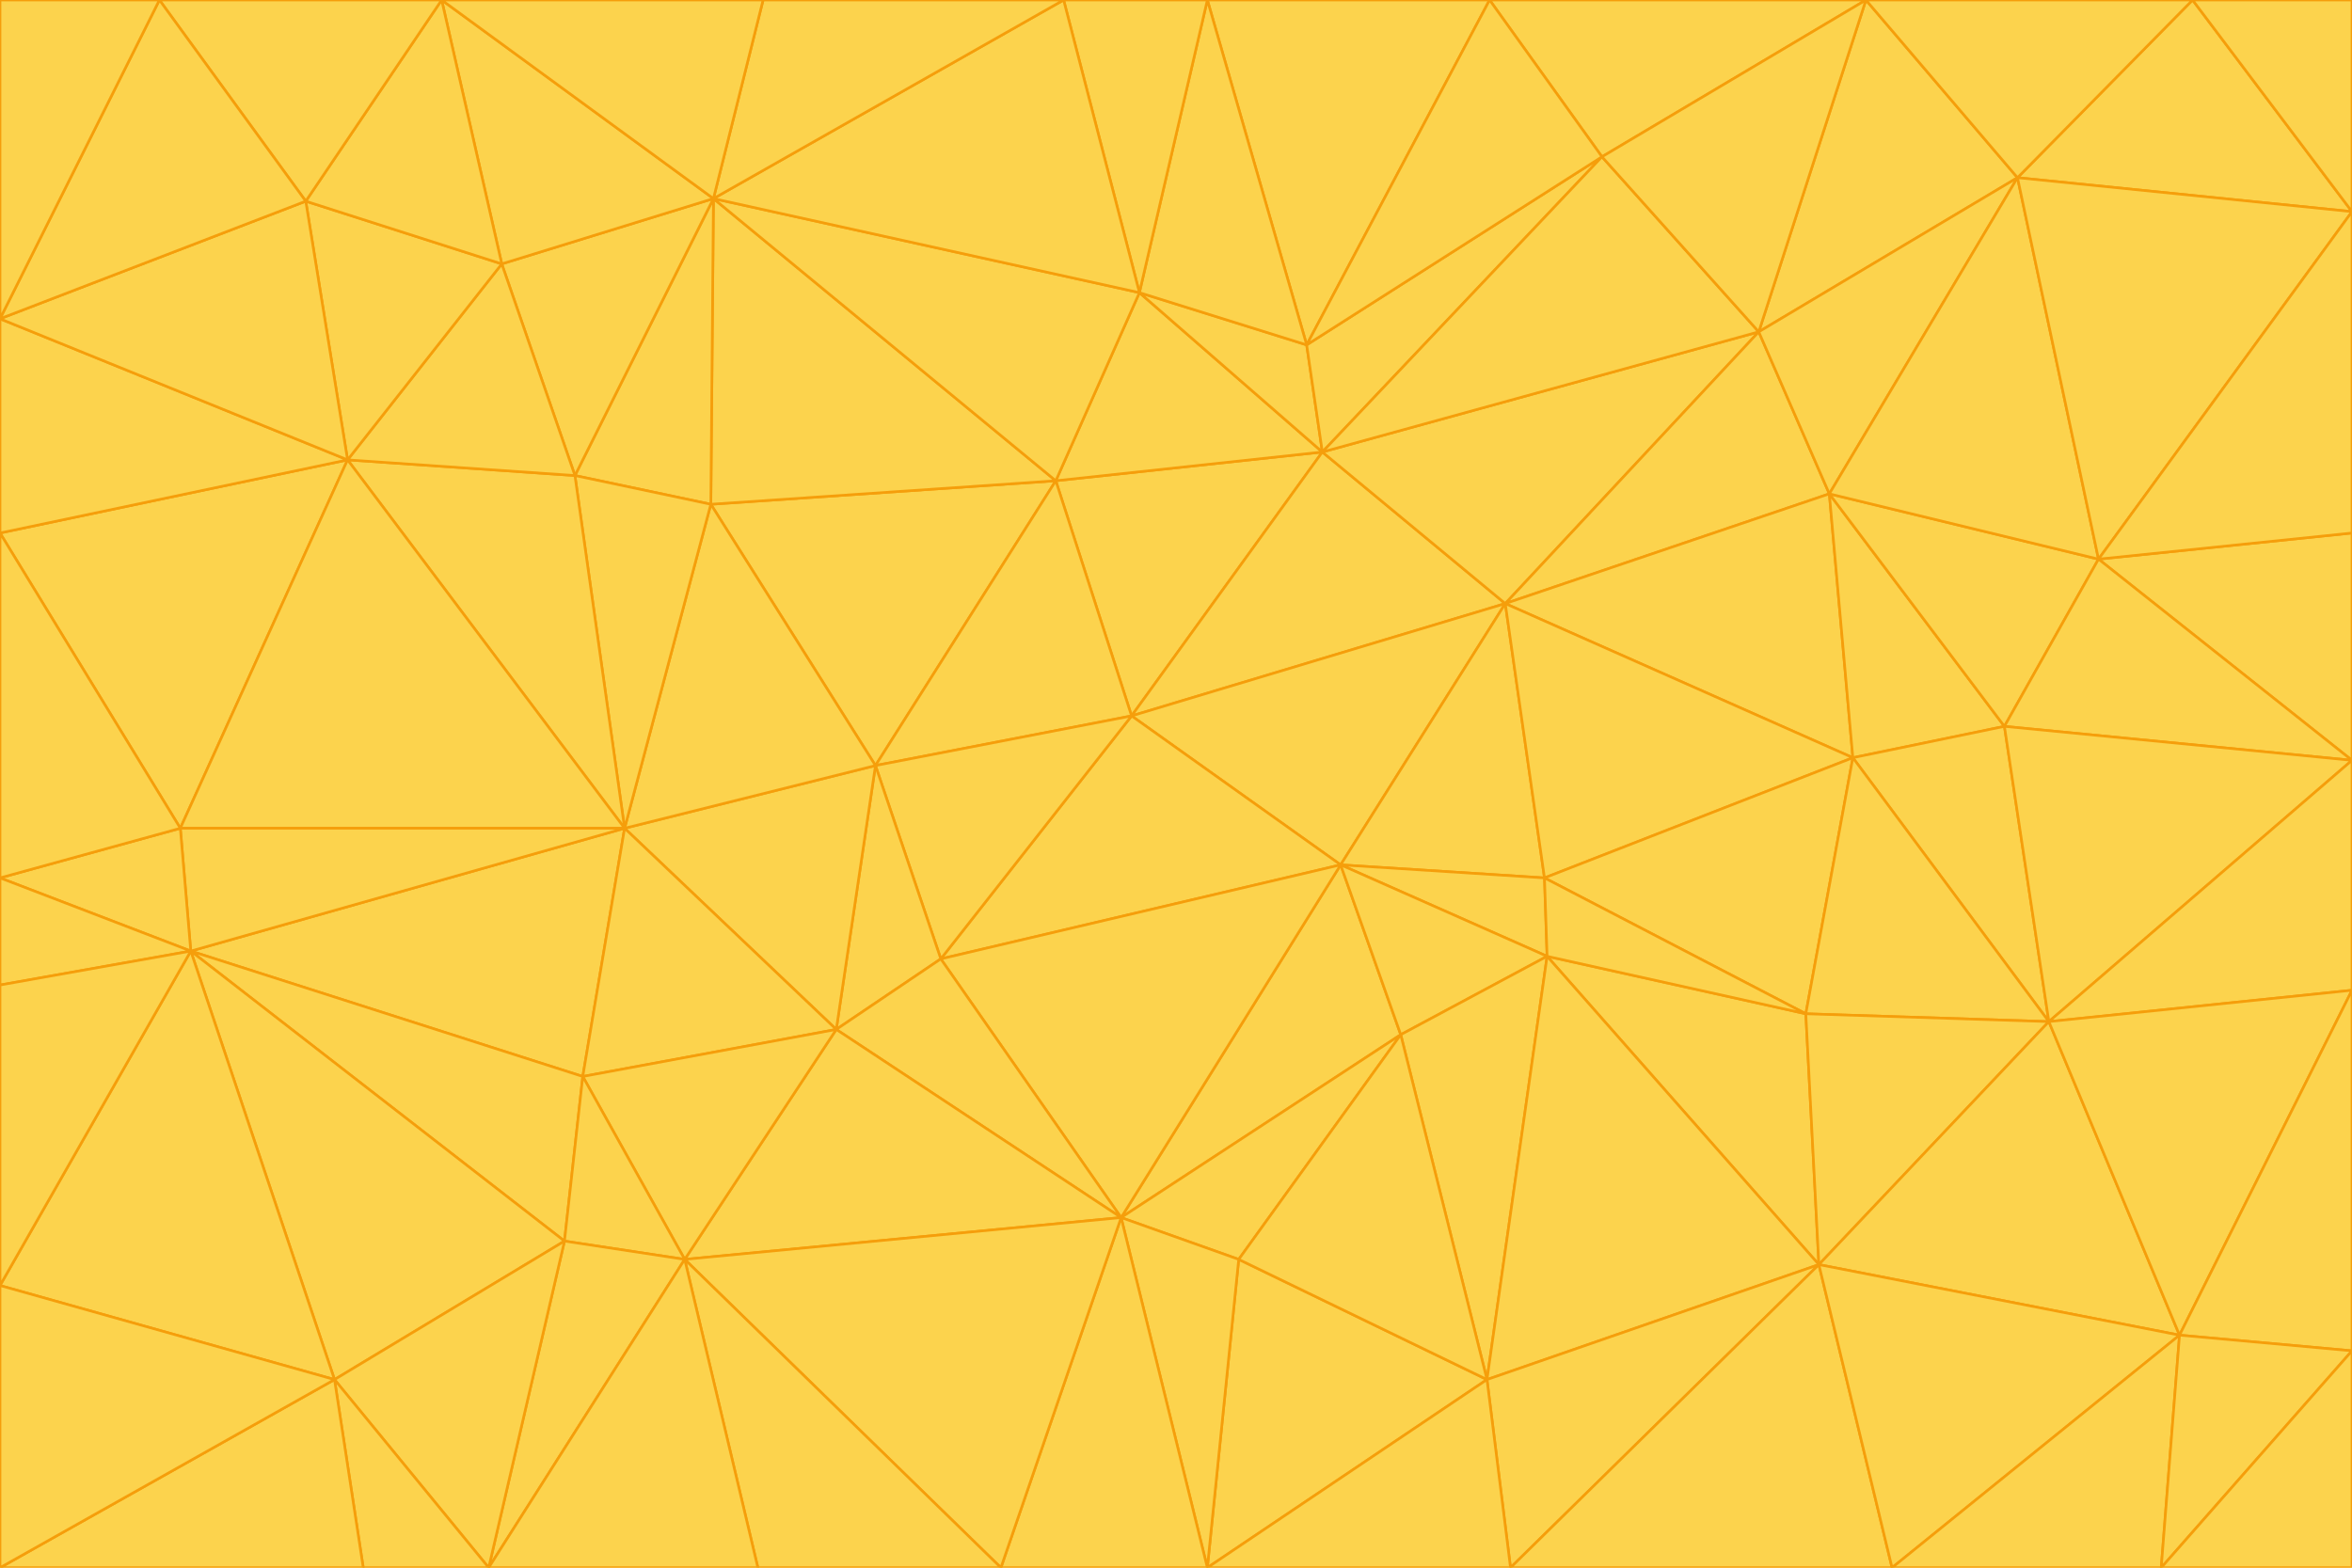 <svg id="visual" viewBox="0 0 900 600" width="900" height="600" xmlns="http://www.w3.org/2000/svg" xmlns:xlink="http://www.w3.org/1999/xlink" version="1.1"><g stroke-width="1" stroke-linejoin="bevel"><path d="M433 274L506 173L404 184Z" fill="#fcd34d" stroke="#f59e0b"></path><path d="M506 173L436 112L404 184Z" fill="#fcd34d" stroke="#f59e0b"></path><path d="M500 132L436 112L506 173Z" fill="#fcd34d" stroke="#f59e0b"></path><path d="M433 274L576 231L506 173Z" fill="#fcd34d" stroke="#f59e0b"></path><path d="M506 173L613 60L500 132Z" fill="#fcd34d" stroke="#f59e0b"></path><path d="M433 274L513 331L576 231Z" fill="#fcd34d" stroke="#f59e0b"></path><path d="M272 193L335 293L404 184Z" fill="#fcd34d" stroke="#f59e0b"></path><path d="M404 184L335 293L433 274Z" fill="#fcd34d" stroke="#f59e0b"></path><path d="M433 274L360 367L513 331Z" fill="#fcd34d" stroke="#f59e0b"></path><path d="M513 331L591 336L576 231Z" fill="#fcd34d" stroke="#f59e0b"></path><path d="M335 293L360 367L433 274Z" fill="#fcd34d" stroke="#f59e0b"></path><path d="M513 331L592 366L591 336Z" fill="#fcd34d" stroke="#f59e0b"></path><path d="M273 76L272 193L404 184Z" fill="#fcd34d" stroke="#f59e0b"></path><path d="M335 293L320 394L360 367Z" fill="#fcd34d" stroke="#f59e0b"></path><path d="M429 466L536 396L513 331Z" fill="#fcd34d" stroke="#f59e0b"></path><path d="M536 396L592 366L513 331Z" fill="#fcd34d" stroke="#f59e0b"></path><path d="M570 0L462 0L500 132Z" fill="#fcd34d" stroke="#f59e0b"></path><path d="M500 132L462 0L436 112Z" fill="#fcd34d" stroke="#f59e0b"></path><path d="M436 112L273 76L404 184Z" fill="#fcd34d" stroke="#f59e0b"></path><path d="M673 127L506 173L576 231Z" fill="#fcd34d" stroke="#f59e0b"></path><path d="M673 127L613 60L506 173Z" fill="#fcd34d" stroke="#f59e0b"></path><path d="M673 127L576 231L700 189Z" fill="#fcd34d" stroke="#f59e0b"></path><path d="M462 0L407 0L436 112Z" fill="#fcd34d" stroke="#f59e0b"></path><path d="M239 317L320 394L335 293Z" fill="#fcd34d" stroke="#f59e0b"></path><path d="M360 367L429 466L513 331Z" fill="#fcd34d" stroke="#f59e0b"></path><path d="M700 189L576 231L709 290Z" fill="#fcd34d" stroke="#f59e0b"></path><path d="M407 0L273 76L436 112Z" fill="#fcd34d" stroke="#f59e0b"></path><path d="M273 76L220 182L272 193Z" fill="#fcd34d" stroke="#f59e0b"></path><path d="M272 193L239 317L335 293Z" fill="#fcd34d" stroke="#f59e0b"></path><path d="M220 182L239 317L272 193Z" fill="#fcd34d" stroke="#f59e0b"></path><path d="M709 290L576 231L591 336Z" fill="#fcd34d" stroke="#f59e0b"></path><path d="M714 0L570 0L613 60Z" fill="#fcd34d" stroke="#f59e0b"></path><path d="M613 60L570 0L500 132Z" fill="#fcd34d" stroke="#f59e0b"></path><path d="M320 394L429 466L360 367Z" fill="#fcd34d" stroke="#f59e0b"></path><path d="M696 484L691 388L592 366Z" fill="#fcd34d" stroke="#f59e0b"></path><path d="M691 388L709 290L591 336Z" fill="#fcd34d" stroke="#f59e0b"></path><path d="M429 466L474 482L536 396Z" fill="#fcd34d" stroke="#f59e0b"></path><path d="M592 366L691 388L591 336Z" fill="#fcd34d" stroke="#f59e0b"></path><path d="M407 0L292 0L273 76Z" fill="#fcd34d" stroke="#f59e0b"></path><path d="M273 76L192 101L220 182Z" fill="#fcd34d" stroke="#f59e0b"></path><path d="M569 528L592 366L536 396Z" fill="#fcd34d" stroke="#f59e0b"></path><path d="M169 0L192 101L273 76Z" fill="#fcd34d" stroke="#f59e0b"></path><path d="M73 364L223 412L239 317Z" fill="#fcd34d" stroke="#f59e0b"></path><path d="M239 317L223 412L320 394Z" fill="#fcd34d" stroke="#f59e0b"></path><path d="M320 394L262 482L429 466Z" fill="#fcd34d" stroke="#f59e0b"></path><path d="M462 600L569 528L474 482Z" fill="#fcd34d" stroke="#f59e0b"></path><path d="M133 176L239 317L220 182Z" fill="#fcd34d" stroke="#f59e0b"></path><path d="M709 290L767 278L700 189Z" fill="#fcd34d" stroke="#f59e0b"></path><path d="M772 68L714 0L673 127Z" fill="#fcd34d" stroke="#f59e0b"></path><path d="M784 391L767 278L709 290Z" fill="#fcd34d" stroke="#f59e0b"></path><path d="M192 101L133 176L220 182Z" fill="#fcd34d" stroke="#f59e0b"></path><path d="M462 600L474 482L429 466Z" fill="#fcd34d" stroke="#f59e0b"></path><path d="M474 482L569 528L536 396Z" fill="#fcd34d" stroke="#f59e0b"></path><path d="M223 412L262 482L320 394Z" fill="#fcd34d" stroke="#f59e0b"></path><path d="M772 68L673 127L700 189Z" fill="#fcd34d" stroke="#f59e0b"></path><path d="M673 127L714 0L613 60Z" fill="#fcd34d" stroke="#f59e0b"></path><path d="M767 278L803 214L700 189Z" fill="#fcd34d" stroke="#f59e0b"></path><path d="M803 214L772 68L700 189Z" fill="#fcd34d" stroke="#f59e0b"></path><path d="M73 364L216 475L223 412Z" fill="#fcd34d" stroke="#f59e0b"></path><path d="M223 412L216 475L262 482Z" fill="#fcd34d" stroke="#f59e0b"></path><path d="M569 528L696 484L592 366Z" fill="#fcd34d" stroke="#f59e0b"></path><path d="M691 388L784 391L709 290Z" fill="#fcd34d" stroke="#f59e0b"></path><path d="M900 291L900 204L803 214Z" fill="#fcd34d" stroke="#f59e0b"></path><path d="M192 101L117 77L133 176Z" fill="#fcd34d" stroke="#f59e0b"></path><path d="M292 0L169 0L273 76Z" fill="#fcd34d" stroke="#f59e0b"></path><path d="M696 484L784 391L691 388Z" fill="#fcd34d" stroke="#f59e0b"></path><path d="M169 0L117 77L192 101Z" fill="#fcd34d" stroke="#f59e0b"></path><path d="M383 600L462 600L429 466Z" fill="#fcd34d" stroke="#f59e0b"></path><path d="M569 528L578 600L696 484Z" fill="#fcd34d" stroke="#f59e0b"></path><path d="M383 600L429 466L262 482Z" fill="#fcd34d" stroke="#f59e0b"></path><path d="M290 600L383 600L262 482Z" fill="#fcd34d" stroke="#f59e0b"></path><path d="M462 600L578 600L569 528Z" fill="#fcd34d" stroke="#f59e0b"></path><path d="M0 204L69 317L133 176Z" fill="#fcd34d" stroke="#f59e0b"></path><path d="M133 176L69 317L239 317Z" fill="#fcd34d" stroke="#f59e0b"></path><path d="M69 317L73 364L239 317Z" fill="#fcd34d" stroke="#f59e0b"></path><path d="M187 600L262 482L216 475Z" fill="#fcd34d" stroke="#f59e0b"></path><path d="M187 600L290 600L262 482Z" fill="#fcd34d" stroke="#f59e0b"></path><path d="M900 81L839 0L772 68Z" fill="#fcd34d" stroke="#f59e0b"></path><path d="M772 68L839 0L714 0Z" fill="#fcd34d" stroke="#f59e0b"></path><path d="M900 81L772 68L803 214Z" fill="#fcd34d" stroke="#f59e0b"></path><path d="M900 291L803 214L767 278Z" fill="#fcd34d" stroke="#f59e0b"></path><path d="M784 391L900 291L767 278Z" fill="#fcd34d" stroke="#f59e0b"></path><path d="M900 379L900 291L784 391Z" fill="#fcd34d" stroke="#f59e0b"></path><path d="M834 511L784 391L696 484Z" fill="#fcd34d" stroke="#f59e0b"></path><path d="M169 0L61 0L117 77Z" fill="#fcd34d" stroke="#f59e0b"></path><path d="M0 122L0 204L133 176Z" fill="#fcd34d" stroke="#f59e0b"></path><path d="M73 364L128 528L216 475Z" fill="#fcd34d" stroke="#f59e0b"></path><path d="M0 122L133 176L117 77Z" fill="#fcd34d" stroke="#f59e0b"></path><path d="M69 317L0 336L73 364Z" fill="#fcd34d" stroke="#f59e0b"></path><path d="M73 364L0 492L128 528Z" fill="#fcd34d" stroke="#f59e0b"></path><path d="M900 204L900 81L803 214Z" fill="#fcd34d" stroke="#f59e0b"></path><path d="M578 600L724 600L696 484Z" fill="#fcd34d" stroke="#f59e0b"></path><path d="M61 0L0 122L117 77Z" fill="#fcd34d" stroke="#f59e0b"></path><path d="M834 511L900 379L784 391Z" fill="#fcd34d" stroke="#f59e0b"></path><path d="M128 528L187 600L216 475Z" fill="#fcd34d" stroke="#f59e0b"></path><path d="M0 204L0 336L69 317Z" fill="#fcd34d" stroke="#f59e0b"></path><path d="M724 600L834 511L696 484Z" fill="#fcd34d" stroke="#f59e0b"></path><path d="M0 336L0 377L73 364Z" fill="#fcd34d" stroke="#f59e0b"></path><path d="M128 528L139 600L187 600Z" fill="#fcd34d" stroke="#f59e0b"></path><path d="M900 81L900 0L839 0Z" fill="#fcd34d" stroke="#f59e0b"></path><path d="M0 600L139 600L128 528Z" fill="#fcd34d" stroke="#f59e0b"></path><path d="M61 0L0 0L0 122Z" fill="#fcd34d" stroke="#f59e0b"></path><path d="M724 600L827 600L834 511Z" fill="#fcd34d" stroke="#f59e0b"></path><path d="M834 511L900 517L900 379Z" fill="#fcd34d" stroke="#f59e0b"></path><path d="M827 600L900 517L834 511Z" fill="#fcd34d" stroke="#f59e0b"></path><path d="M0 377L0 492L73 364Z" fill="#fcd34d" stroke="#f59e0b"></path><path d="M827 600L900 600L900 517Z" fill="#fcd34d" stroke="#f59e0b"></path><path d="M0 492L0 600L128 528Z" fill="#fcd34d" stroke="#f59e0b"></path></g></svg>